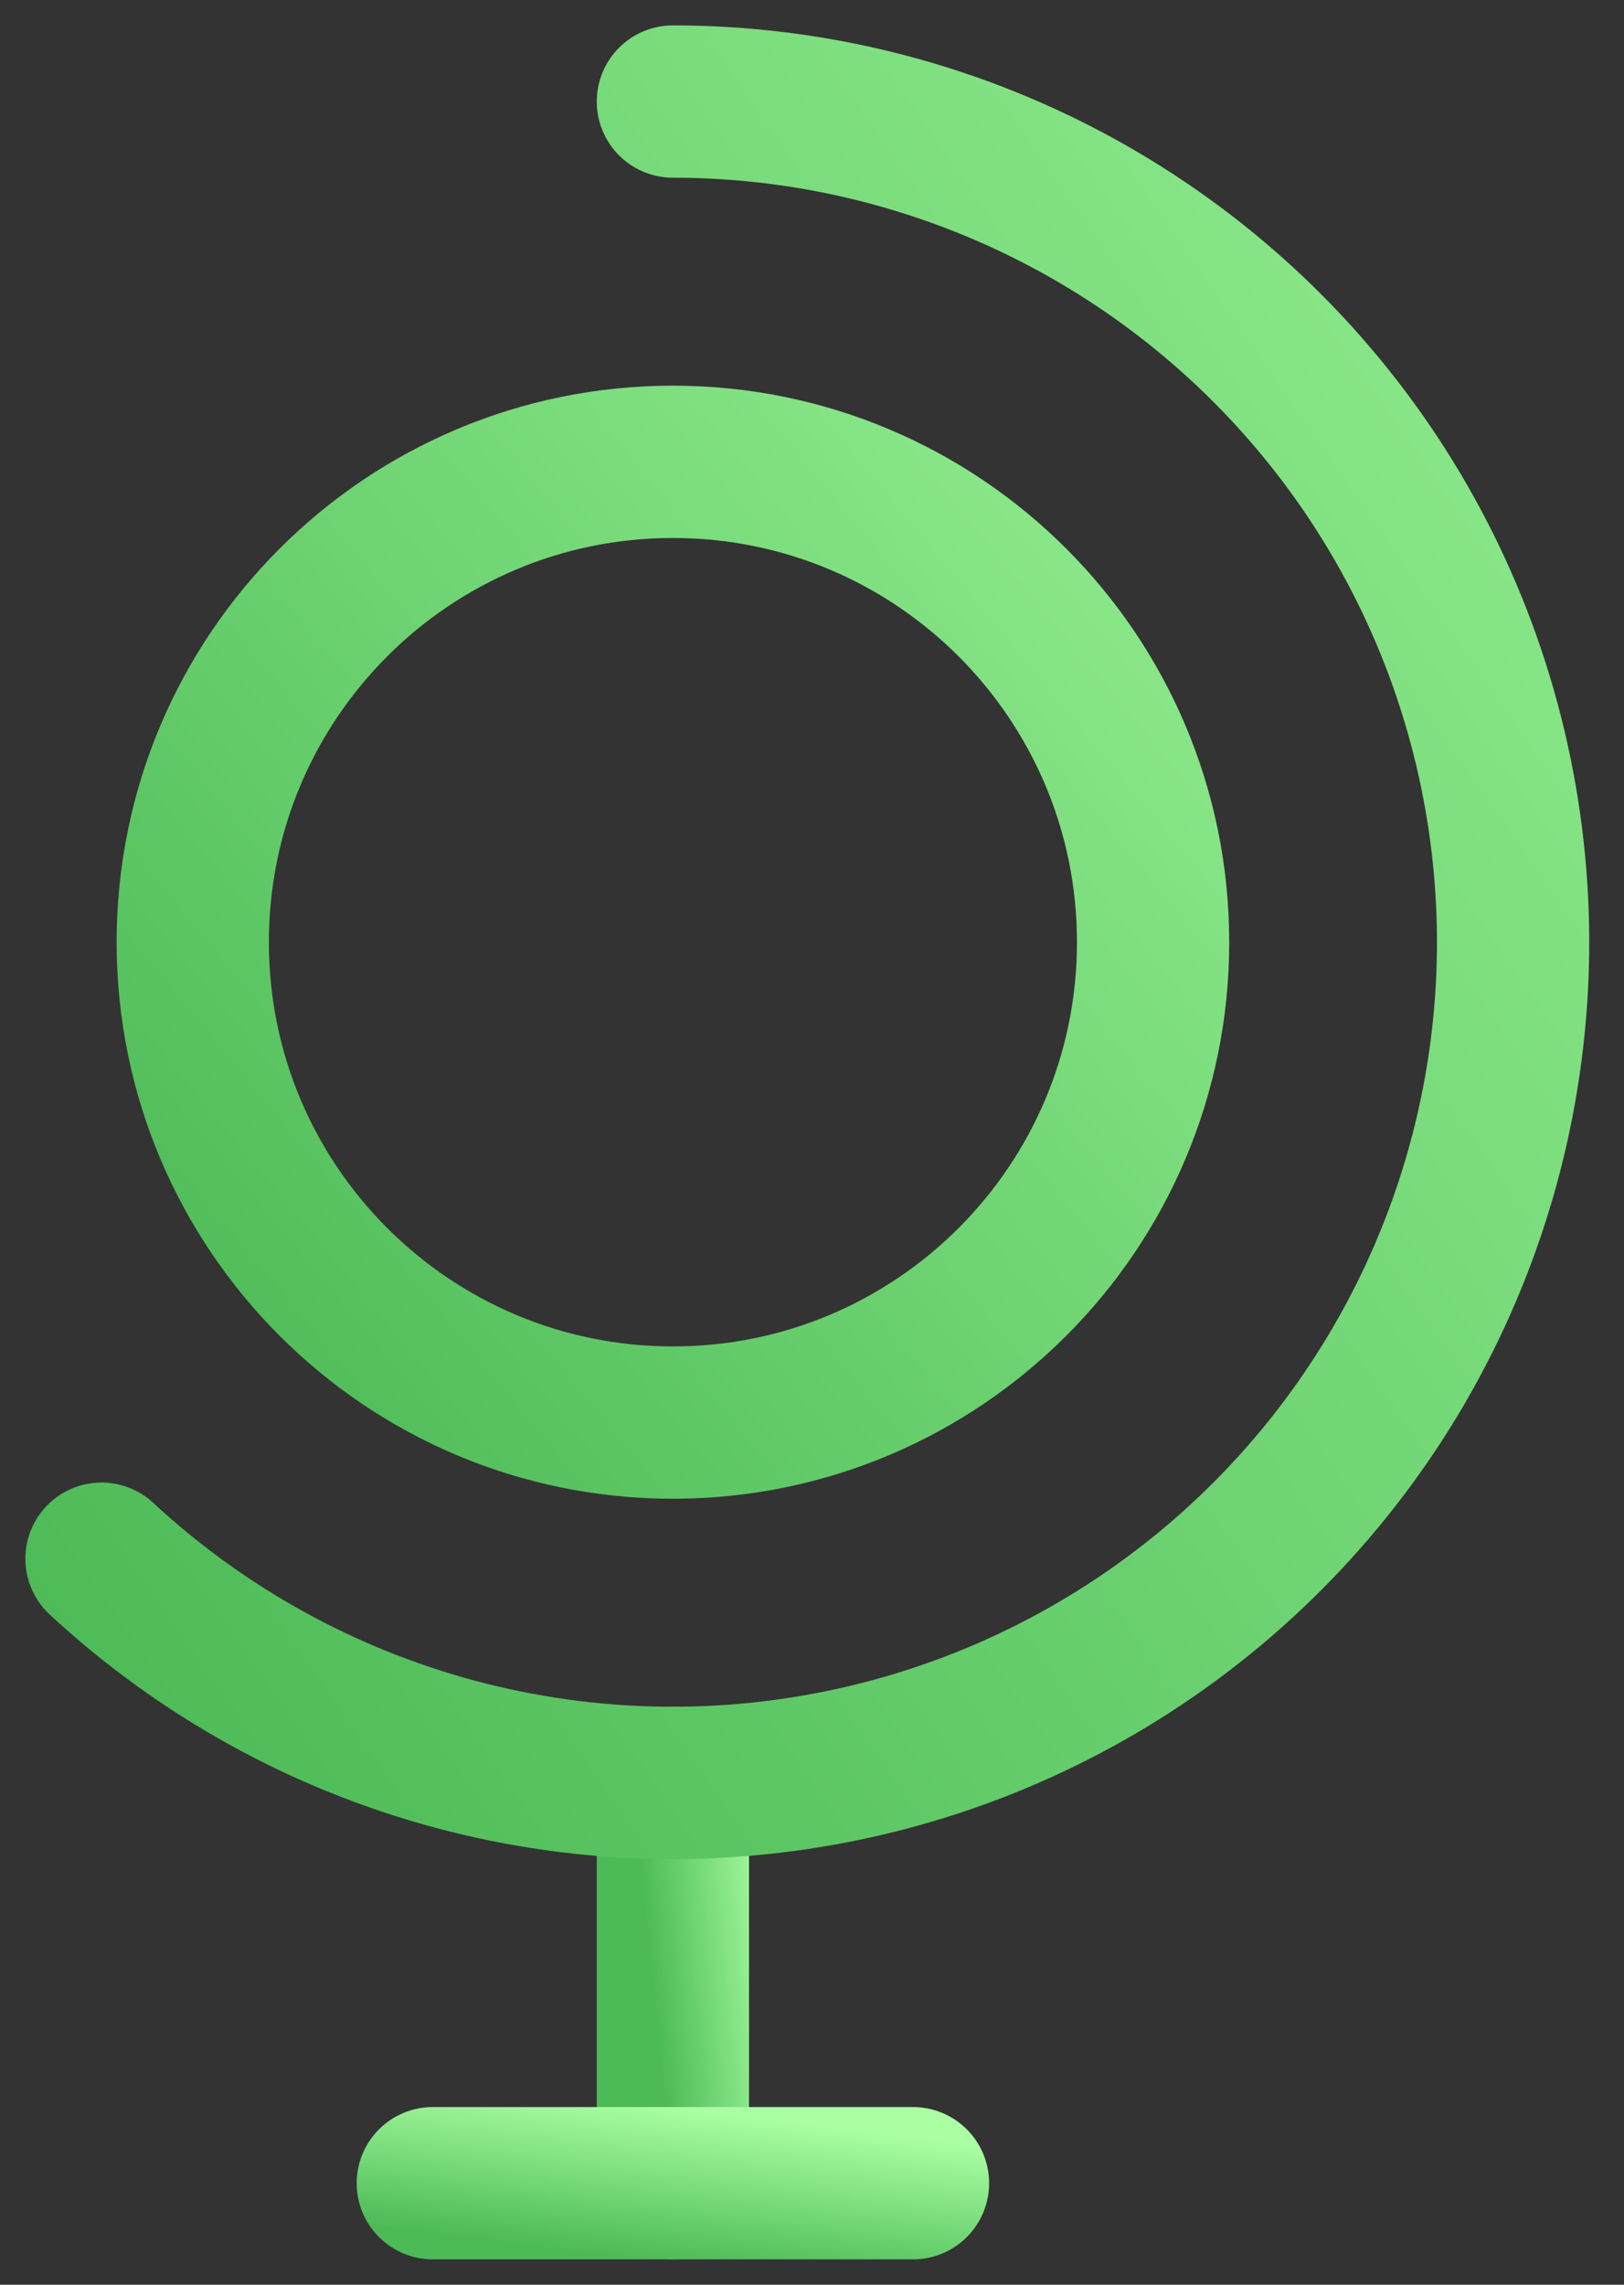 <svg width="32" height="45" viewBox="0 0 32 45" fill="none" xmlns="http://www.w3.org/2000/svg">
<rect x="0" y="0" width="32" height="45" fill="#333333" stroke="none"/>
<path d="M13.259 28.019C18.485 28.019 22.721 23.783 22.721 18.558C22.721 13.332 18.485 9.096 13.259 9.096C8.034 9.096 3.798 13.332 3.798 18.558C3.798 23.783 8.034 28.019 13.259 28.019Z" stroke="url(#paint0_linear_49_159)" stroke-width="3" stroke-linecap="round" stroke-linejoin="round"/>
<path d="M13.259 35.115V43" stroke="url(#paint1_linear_49_159)" stroke-width="3" stroke-linecap="round" stroke-linejoin="round"/>
<path d="M8.528 43H17.99" stroke="url(#paint2_linear_49_159)" stroke-width="3" stroke-linecap="round" stroke-linejoin="round"/>
<path d="M13.259 2C15.956 2 18.611 2.659 20.995 3.919C23.379 5.179 25.419 7.003 26.938 9.23C28.456 11.458 29.408 14.023 29.71 16.703C30.013 19.382 29.656 22.095 28.671 24.605C27.686 27.115 26.104 29.346 24.06 31.106C22.017 32.865 19.575 34.099 16.946 34.699C14.317 35.3 11.582 35.25 8.977 34.553C6.372 33.856 3.977 32.533 2 30.7" stroke="url(#paint3_linear_49_159)" stroke-width="3" stroke-linecap="round" stroke-linejoin="round"/>
<defs>
<linearGradient id="paint0_linear_49_159" x1="7.019" y1="31.915" x2="35.955" y2="7.929" gradientUnits="userSpaceOnUse">
<stop stop-color="#4CBA56"/>
<stop offset="1" stop-color="#AAFFA3"/>
</linearGradient>
<linearGradient id="paint1_linear_49_159" x1="13.43" y1="44.623" x2="15.981" y2="44.355" gradientUnits="userSpaceOnUse">
<stop stop-color="#4CBA56"/>
<stop offset="1" stop-color="#AAFFA3"/>
</linearGradient>
<linearGradient id="paint2_linear_49_159" x1="10.139" y1="44.206" x2="10.529" y2="41.143" gradientUnits="userSpaceOnUse">
<stop stop-color="#4CBA56"/>
<stop offset="1" stop-color="#AAFFA3"/>
</linearGradient>
<linearGradient id="paint3_linear_49_159" x1="6.735" y1="41.932" x2="55.064" y2="8.284" gradientUnits="userSpaceOnUse">
<stop stop-color="#4CBA56"/>
<stop offset="1" stop-color="#AAFFA3"/>
</linearGradient>
</defs>
</svg>
